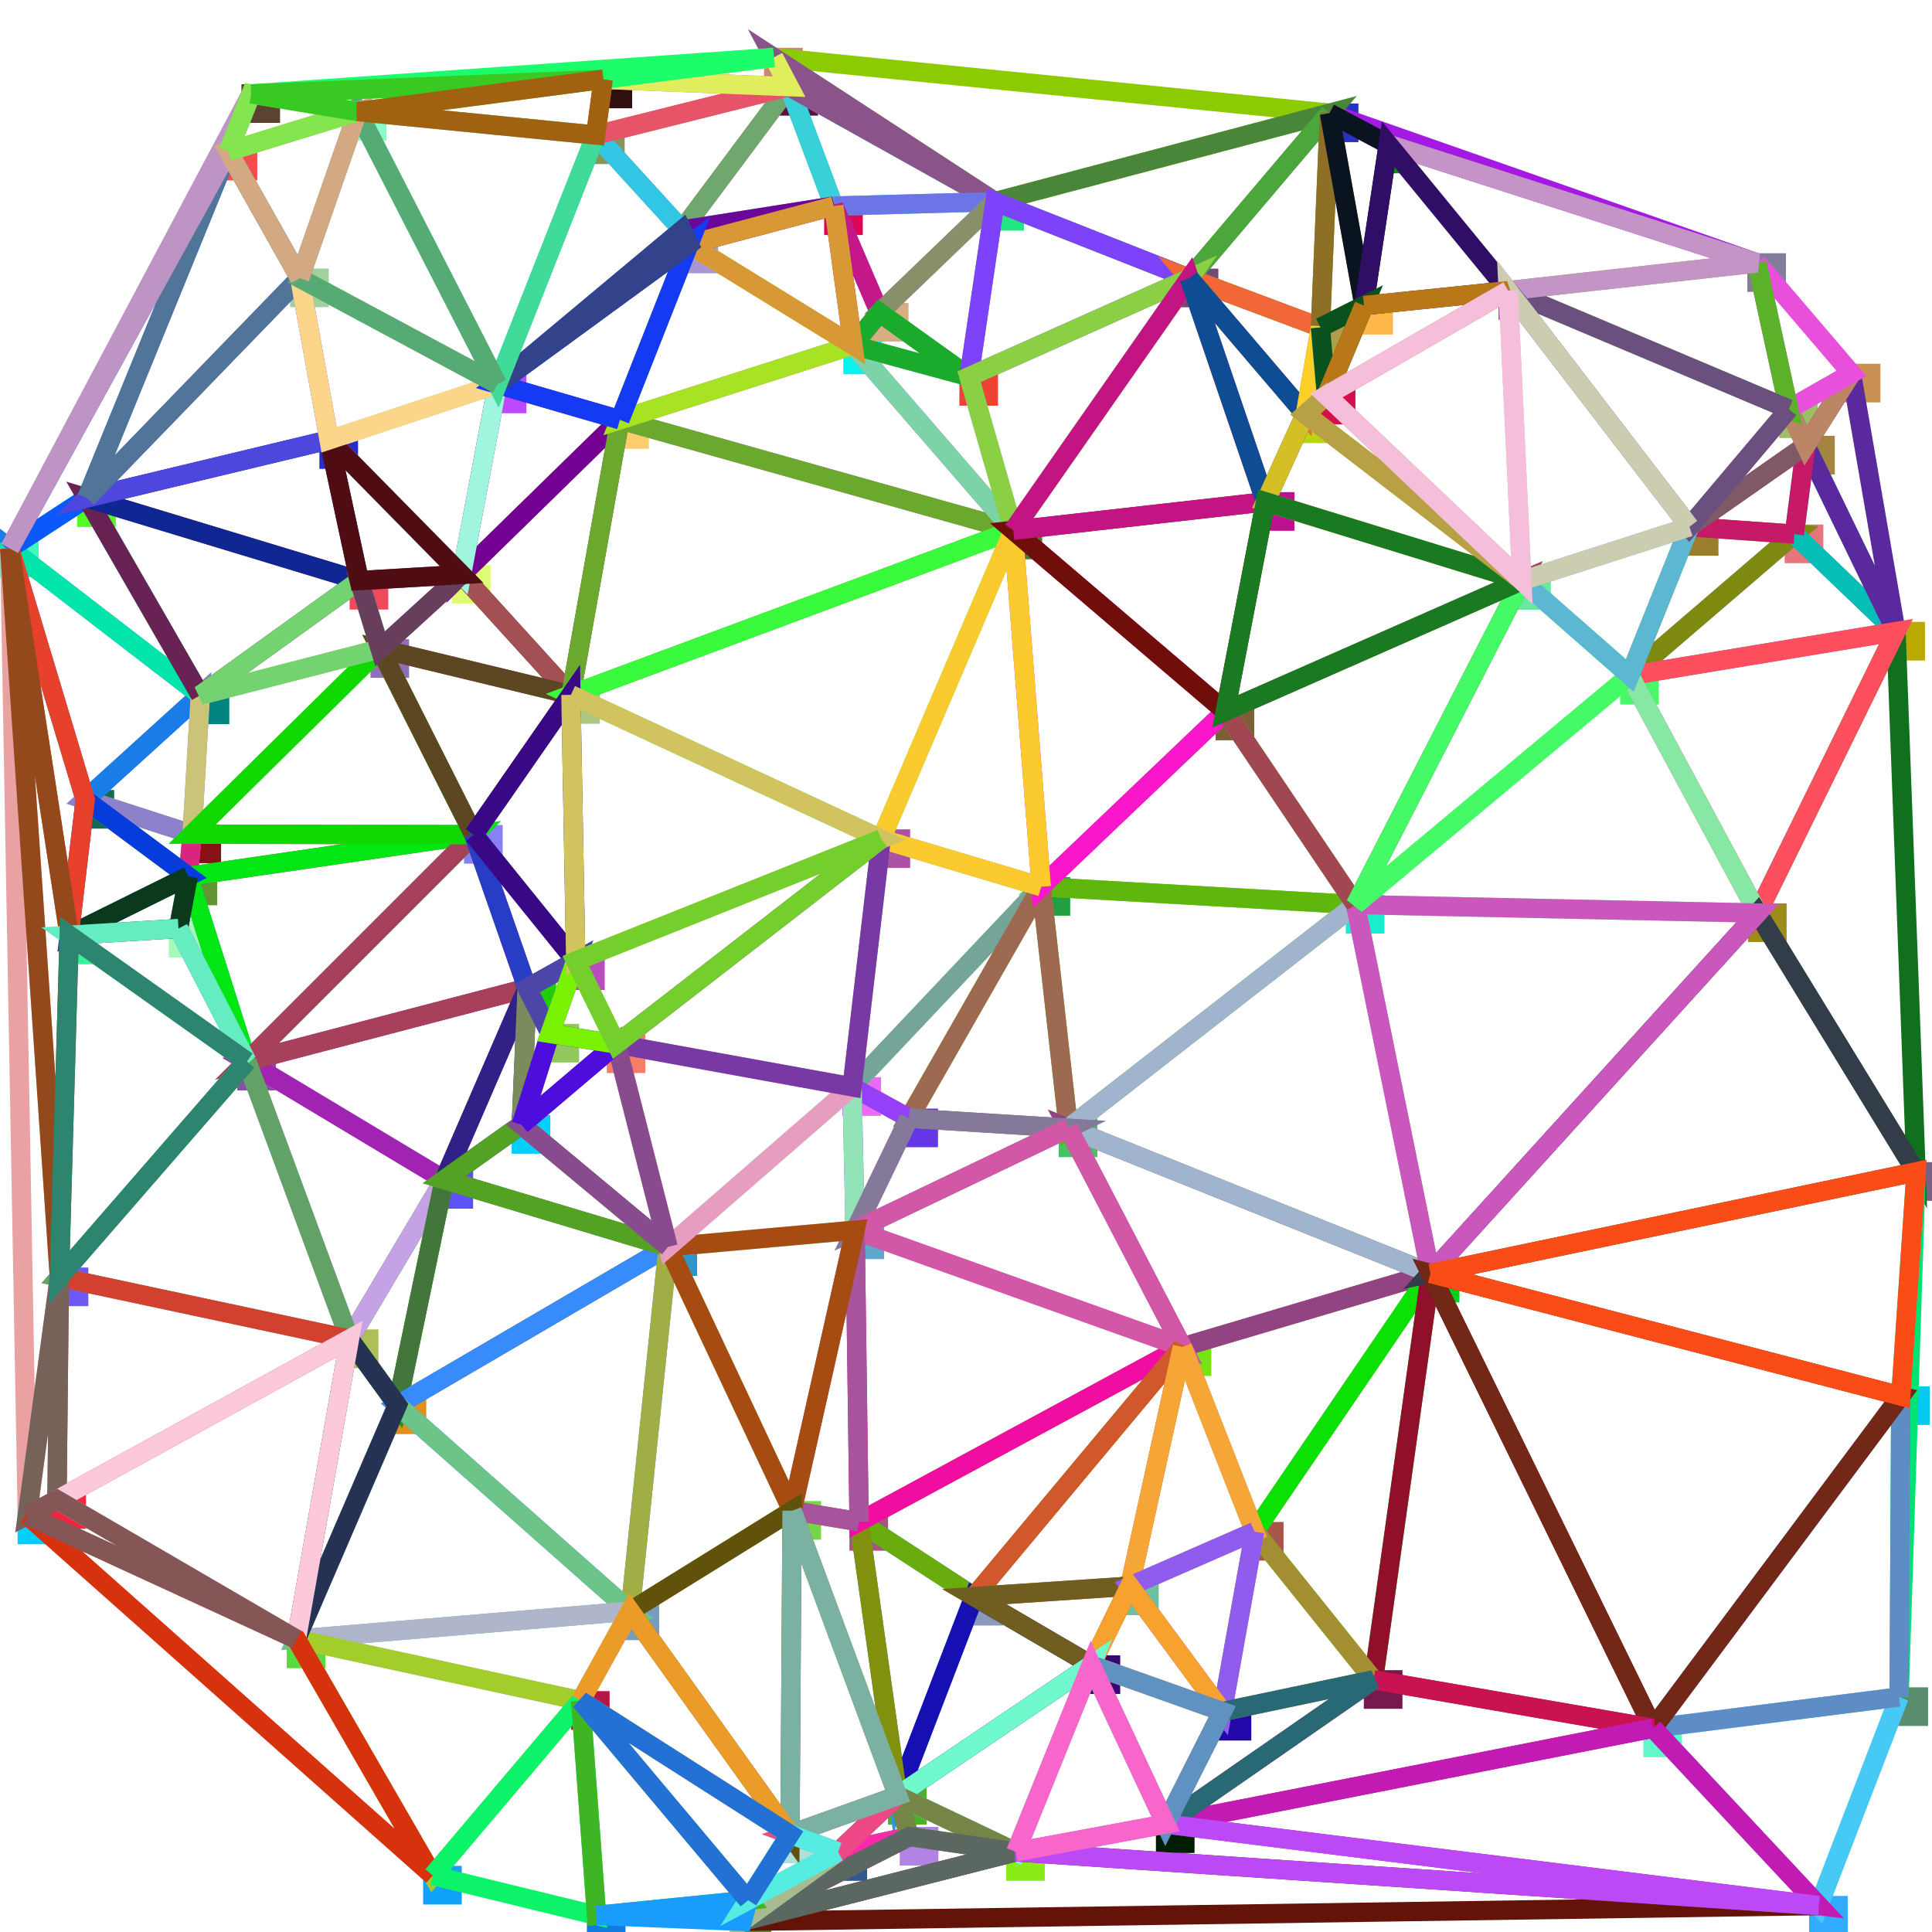 <svg viewBox="0 0 100 100" xmlns="http://www.w3.org/2000/svg">
<rect fill="transparent" height="1" stroke="rgb(91,18,67)" stroke-width="1" width="1" x="40.843" y="4.485"/>
<rect fill="transparent" height="1" stroke="rgb(156,125,46)" stroke-width="1" width="1" x="87.448" y="27.265"/>
<rect fill="transparent" height="1" stroke="rgb(39,50,196)" stroke-width="1" width="1" x="68.813" y="5.858"/>
<rect fill="transparent" height="1" stroke="rgb(99,148,52)" stroke-width="1" width="1" x="9.744" y="45.357"/>
<rect fill="transparent" height="1" stroke="rgb(19,105,82)" stroke-width="1" width="1" x="4.41" y="41.39"/>
<rect fill="transparent" height="1" stroke="rgb(227,143,28)" stroke-width="1" width="1" x="20.564" y="72.728"/>
<rect fill="transparent" height="1" stroke="rgb(139,153,191)" stroke-width="1" width="1" x="50.417" y="82.638"/>
<rect fill="transparent" height="1" stroke="rgb(169,84,121)" stroke-width="1" width="1" x="44.466" y="78.764"/>
<rect fill="transparent" height="1" stroke="rgb(133,150,90)" stroke-width="1" width="1" x="30.832" y="6.992"/>
<rect fill="transparent" height="1" stroke="rgb(181,210,209)" stroke-width="1" width="1" x="35.306" y="11.903"/>
<rect fill="transparent" height="1" stroke="rgb(251,206,107)" stroke-width="1" width="1" x="32.084" y="21.73"/>
<rect fill="transparent" height="1" stroke="rgb(93,81,248)" stroke-width="1" width="1" x="22.989" y="61.062"/>
<rect fill="transparent" height="1" stroke="rgb(134,18,21)" stroke-width="1" width="1" x="9.943" y="43.178"/>
<rect fill="transparent" height="1" stroke="rgb(0,132,129)" stroke-width="1" width="1" x="10.369" y="35.98"/>
<rect fill="transparent" height="1" stroke="rgb(34,229,131)" stroke-width="1" width="1" x="51.499" y="10.438"/>
<rect fill="transparent" height="1" stroke="rgb(165,88,74)" stroke-width="1" width="1" x="64.937" y="79.276"/>
<rect fill="transparent" height="1" stroke="rgb(222,5,86)" stroke-width="1" width="1" x="43.158" y="10.665"/>
<rect fill="transparent" height="1" stroke="rgb(85,249,35)" stroke-width="1" width="1" x="4.494" y="25.775"/>
<rect fill="transparent" height="1" stroke="rgb(76,176,43)" stroke-width="1" width="1" x="46.462" y="92.943"/>
<rect fill="transparent" height="1" stroke="rgb(24,238,207)" stroke-width="1" width="1" x="70.16" y="46.822"/>
<rect fill="transparent" height="1" stroke="rgb(118,157,189)" stroke-width="1" width="1" x="32.619" y="83.393"/>
<rect fill="transparent" height="1" stroke="rgb(179,157,77)" stroke-width="1" width="1" x="68.346" y="16.945"/>
<rect fill="transparent" height="1" stroke="rgb(238,104,245)" stroke-width="1" width="1" x="44.104" y="56.256"/>
<rect fill="transparent" height="1" stroke="rgb(88,141,110)" stroke-width="1" width="1" x="98.298" y="87.835"/>
<rect fill="transparent" height="1" stroke="rgb(136,78,167)" stroke-width="1" width="1" x="12.781" y="54.939"/>
<rect fill="transparent" height="1" stroke="rgb(101,53,232)" stroke-width="1" width="1" x="47.052" y="57.88"/>
<rect fill="transparent" height="1" stroke="rgb(222,251,117)" stroke-width="1" width="1" x="23.891" y="29.738"/>
<rect fill="transparent" height="1" stroke="rgb(125,95,55)" stroke-width="1" width="1" x="63.419" y="36.818"/>
<rect fill="transparent" height="1" stroke="rgb(174,190,89)" stroke-width="1" width="1" x="18.089" y="69.311"/>
<rect fill="transparent" height="1" stroke="rgb(203,133,116)" stroke-width="1" width="1" x="40.047" y="2.974"/>
<rect fill="transparent" height="1" stroke="rgb(2,208,251)" stroke-width="1" width="1" x="1.412" y="78.431"/>
<rect fill="transparent" height="1" stroke="rgb(50,172,253)" stroke-width="1" width="1" x="94.14" y="98.633"/>
<rect fill="transparent" height="1" stroke="rgb(167,249,183)" stroke-width="1" width="1" x="9.238" y="48.059"/>
<rect fill="transparent" height="1" stroke="rgb(118,228,18)" stroke-width="1" width="1" x="61.198" y="69.72"/>
<rect fill="transparent" height="1" stroke="rgb(185,169,0)" stroke-width="1" width="1" x="98.137" y="32.688"/>
<rect fill="transparent" height="1" stroke="rgb(237,67,52)" stroke-width="1" width="1" x="50.157" y="19.499"/>
<rect fill="transparent" height="1" stroke="rgb(120,95,131)" stroke-width="1" width="1" x="99.175" y="60.653"/>
<rect fill="transparent" height="1" stroke="rgb(118,25,79)" stroke-width="1" width="1" x="71.091" y="86.947"/>
<rect fill="transparent" height="1" stroke="rgb(72,248,105)" stroke-width="1" width="1" x="84.358" y="34.966"/>
<rect fill="transparent" height="1" stroke="rgb(50,89,142)" stroke-width="1" width="1" x="43.381" y="95.853"/>
<rect fill="transparent" height="1" stroke="rgb(31,206,7)" stroke-width="1" width="1" x="27.284" y="51.146"/>
<rect fill="transparent" height="1" stroke="rgb(8,243,240)" stroke-width="1" width="1" x="44.149" y="17.869"/>
<rect fill="transparent" height="1" stroke="rgb(229,118,124)" stroke-width="1" width="1" x="92.876" y="27.649"/>
<rect fill="transparent" height="1" stroke="rgb(17,162,249)" stroke-width="1" width="1" x="22.401" y="97.077"/>
<rect fill="transparent" height="1" stroke="rgb(145,199,94)" stroke-width="1" width="1" x="28.473" y="53.494"/>
<rect fill="transparent" height="1" stroke="rgb(43,152,201)" stroke-width="1" width="1" x="34.581" y="64.54"/>
<rect fill="transparent" height="1" stroke="rgb(173,198,130)" stroke-width="1" width="1" x="29.551" y="35.963"/>
<rect fill="transparent" height="1" stroke="rgb(55,7,113)" stroke-width="1" width="1" x="56.482" y="86.179"/>
<rect fill="transparent" height="1" stroke="rgb(190,72,254)" stroke-width="1" width="1" x="25.747" y="19.889"/>
<rect fill="transparent" height="1" stroke="rgb(75,192,101)" stroke-width="1" width="1" x="55.301" y="58.393"/>
<rect fill="transparent" height="1" stroke="rgb(174,81,164)" stroke-width="1" width="1" x="45.61" y="43.426"/>
<rect fill="transparent" height="1" stroke="rgb(200,145,81)" stroke-width="1" width="1" x="95.83" y="19.329"/>
<rect fill="transparent" height="1" stroke="rgb(136,128,243)" stroke-width="1" width="1" x="24.519" y="43.203"/>
<rect fill="transparent" height="1" stroke="rgb(164,133,64)" stroke-width="1" width="1" x="93.468" y="23.057"/>
<rect fill="transparent" height="1" stroke="rgb(67,248,187)" stroke-width="1" width="1" x="0.503" y="28.384"/>
<rect fill="transparent" height="1" stroke="rgb(130,125,154)" stroke-width="1" width="1" x="90.941" y="13.608"/>
<rect fill="transparent" height="1" stroke="rgb(34,159,64)" stroke-width="1" width="1" x="53.895" y="45.897"/>
<rect fill="transparent" height="1" stroke="rgb(142,112,185)" stroke-width="1" width="1" x="19.675" y="33.585"/>
<rect fill="transparent" height="1" stroke="rgb(39,43,206)" stroke-width="1" width="1" x="17.032" y="22.767"/>
<rect fill="transparent" height="1" stroke="rgb(119,213,72)" stroke-width="1" width="1" x="40.998" y="78.194"/>
<rect fill="transparent" height="1" stroke="rgb(179,131,228)" stroke-width="1" width="1" x="47.069" y="95.06"/>
<rect fill="transparent" height="1" stroke="rgb(7,143,0)" stroke-width="1" width="1" x="71.856" y="7.469"/>
<rect fill="transparent" height="1" stroke="rgb(62,131,45)" stroke-width="1" width="1" x="52.443" y="27.449"/>
<rect fill="transparent" height="1" stroke="rgb(185,214,17)" stroke-width="1" width="1" x="67.563" y="21.436"/>
<rect fill="transparent" height="1" stroke="rgb(97,249,202)" stroke-width="1" width="1" x="85.56" y="89.45"/>
<rect fill="transparent" height="1" stroke="rgb(156,191,104)" stroke-width="1" width="1" x="92.588" y="21.174"/>
<rect fill="transparent" height="1" stroke="rgb(216,173,129)" stroke-width="1" width="1" x="45.525" y="16.18"/>
<rect fill="transparent" height="1" stroke="rgb(183,21,68)" stroke-width="1" width="1" x="30.054" y="88.032"/>
<rect fill="transparent" height="1" stroke="rgb(2,207,23)" stroke-width="1" width="1" x="74.041" y="65.911"/>
<rect fill="transparent" height="1" stroke="rgb(244,76,79)" stroke-width="1" width="1" x="11.817" y="7.835"/>
<rect fill="transparent" height="1" stroke="rgb(36,7,168)" stroke-width="1" width="1" x="63.267" y="88.59"/>
<rect fill="transparent" height="1" stroke="rgb(96,168,203)" stroke-width="1" width="1" x="44.26" y="63.672"/>
<rect fill="transparent" height="1" stroke="rgb(242,36,64)" stroke-width="1" width="1" x="2.95" y="77.63"/>
<rect fill="transparent" height="1" stroke="rgb(110,89,247)" stroke-width="1" width="1" x="3.073" y="66.107"/>
<rect fill="transparent" height="1" stroke="rgb(117,72,120)" stroke-width="1" width="1" x="61.562" y="14.405"/>
<rect fill="transparent" height="1" stroke="rgb(108,193,162)" stroke-width="1" width="1" x="58.475" y="82.101"/>
<rect fill="transparent" height="1" stroke="rgb(54,243,151)" stroke-width="1" width="1" x="3.581" y="48.409"/>
<rect fill="transparent" height="1" stroke="rgb(158,139,26)" stroke-width="1" width="1" x="90.976" y="47.259"/>
<rect fill="transparent" height="1" stroke="rgb(239,74,91)" stroke-width="1" width="1" x="18.596" y="30.051"/>
<rect fill="transparent" height="1" stroke="rgb(84,146,42)" stroke-width="1" width="1" x="38.423" y="99.45"/>
<rect fill="transparent" height="1" stroke="rgb(160,209,159)" stroke-width="1" width="1" x="15.515" y="14.399"/>
<rect fill="transparent" height="1" stroke="rgb(88,219,60)" stroke-width="1" width="1" x="15.341" y="84.844"/>
<rect fill="transparent" height="1" stroke="rgb(90,68,49)" stroke-width="1" width="1" x="12.996" y="4.86"/>
<rect fill="transparent" height="1" stroke="rgb(252,183,72)" stroke-width="1" width="1" x="70.6" y="15.815"/>
<rect fill="transparent" height="1" stroke="rgb(103,234,158)" stroke-width="1" width="1" x="78.771" y="30.059"/>
<rect fill="transparent" height="1" stroke="rgb(211,36,201)" stroke-width="1" width="1" x="78.064" y="15.045"/>
<rect fill="transparent" height="1" stroke="rgb(8,202,240)" stroke-width="1" width="1" x="98.385" y="72.257"/>
<rect fill="transparent" height="1" stroke="rgb(138,236,22)" stroke-width="1" width="1" x="52.577" y="95.851"/>
<rect fill="transparent" height="1" stroke="rgb(95,67,170)" stroke-width="1" width="1" x="38.72" y="98.354"/>
<rect fill="transparent" height="1" stroke="rgb(170,149,213)" stroke-width="1" width="1" x="35.666" y="12.646"/>
<rect fill="transparent" height="1" stroke="rgb(3,207,252)" stroke-width="1" width="1" x="26.984" y="58.216"/>
<rect fill="transparent" height="1" stroke="rgb(246,126,101)" stroke-width="1" width="1" x="31.905" y="54.041"/>
<rect fill="transparent" height="1" stroke="rgb(190,17,144)" stroke-width="1" width="1" x="65.501" y="25.973"/>
<rect fill="transparent" height="1" stroke="rgb(186,75,191)" stroke-width="1" width="1" x="29.8" y="49.742"/>
<rect fill="transparent" height="1" stroke="rgb(17,123,224)" stroke-width="1" width="1" x="30.877" y="99.141"/>
<rect fill="transparent" height="1" stroke="rgb(50,15,15)" stroke-width="1" width="1" x="31.221" y="4.105"/>
<rect fill="transparent" height="1" stroke="rgb(176,224,220)" stroke-width="1" width="1" x="40.888" y="94.943"/>
<rect fill="transparent" height="1" stroke="rgb(141,250,202)" stroke-width="1" width="1" x="18.51" y="5.776"/>
<rect fill="transparent" height="1" stroke="rgb(1,30,3)" stroke-width="1" width="1" x="60.33" y="94.411"/>
<rect fill="transparent" height="1" stroke="rgb(213,15,80)" stroke-width="1" width="1" x="68.657" y="20.466"/>
<path d="M30.832,6.992 L40.843,4.485 L35.306,11.903 L30.832,6.992" fill="transparent" stroke="rgb(244,105,134)" stroke-width="1"/>
<path d="M9.744,45.357 L4.41,41.39 L9.943,43.178 L9.744,45.357" fill="transparent" stroke="rgb(137,195,93)" stroke-width="1"/>
<path d="M9.943,43.178 L4.41,41.39 L10.369,35.98 L9.943,43.178" fill="transparent" stroke="rgb(142,129,203)" stroke-width="1"/>
<path d="M35.306,11.903 L40.843,4.485 L43.158,10.665 L35.306,11.903" fill="transparent" stroke="rgb(111,168,110)" stroke-width="1"/>
<path d="M40.843,4.485 L51.499,10.438 L43.158,10.665 L40.843,4.485" fill="transparent" stroke="rgb(57,209,217)" stroke-width="1"/>
<path d="M44.466,78.764 L50.417,82.638 L46.462,92.943 L44.466,78.764" fill="transparent" stroke="rgb(46,150,228)" stroke-width="1"/>
<path d="M22.989,61.062 L20.564,72.728 L18.089,69.311 L22.989,61.062" fill="transparent" stroke="rgb(27,158,3)" stroke-width="1"/>
<path d="M12.781,54.939 L22.989,61.062 L18.089,69.311 L12.781,54.939" fill="transparent" stroke="rgb(196,162,229)" stroke-width="1"/>
<path d="M68.813,5.858 L51.499,10.438 L40.047,2.974 L68.813,5.858" fill="transparent" stroke="rgb(140,203,2)" stroke-width="1"/>
<path d="M51.499,10.438 L40.843,4.485 L40.047,2.974 L51.499,10.438" fill="transparent" stroke="rgb(138,84,138)" stroke-width="1"/>
<path d="M9.744,45.357 L12.781,54.939 L9.238,48.059 L9.744,45.357" fill="transparent" stroke="rgb(80,135,233)" stroke-width="1"/>
<path d="M50.417,82.638 L44.466,78.764 L61.198,69.72 L50.417,82.638" fill="transparent" stroke="rgb(106,171,14)" stroke-width="1"/>
<path d="M22.989,61.062 L12.781,54.939 L27.284,51.146 L22.989,61.062" fill="transparent" stroke="rgb(161,35,177)" stroke-width="1"/>
<path d="M98.137,32.688 L84.358,34.966 L92.876,27.649 L98.137,32.688" fill="transparent" stroke="rgb(129,101,193)" stroke-width="1"/>
<path d="M84.358,34.966 L87.448,27.265 L92.876,27.649 L84.358,34.966" fill="transparent" stroke="rgb(125,138,15)" stroke-width="1"/>
<path d="M20.564,72.728 L22.989,61.062 L34.581,64.54 L20.564,72.728" fill="transparent" stroke="rgb(67,118,59)" stroke-width="1"/>
<path d="M32.619,83.393 L20.564,72.728 L34.581,64.54 L32.619,83.393" fill="transparent" stroke="rgb(55,139,251)" stroke-width="1"/>
<path d="M23.891,29.738 L32.084,21.73 L29.551,35.963 L23.891,29.738" fill="transparent" stroke="rgb(111,61,47)" stroke-width="1"/>
<path d="M46.462,92.943 L50.417,82.638 L56.482,86.179 L46.462,92.943" fill="transparent" stroke="rgb(22,15,178)" stroke-width="1"/>
<path d="M30.832,6.992 L35.306,11.903 L25.747,19.889 L30.832,6.992" fill="transparent" stroke="rgb(48,198,228)" stroke-width="1"/>
<path d="M32.084,21.73 L23.891,29.738 L25.747,19.889 L32.084,21.73" fill="transparent" stroke="rgb(115,0,147)" stroke-width="1"/>
<path d="M9.744,45.357 L9.943,43.178 L24.519,43.203 L9.744,45.357" fill="transparent" stroke="rgb(215,37,128)" stroke-width="1"/>
<path d="M12.781,54.939 L9.744,45.357 L24.519,43.203 L12.781,54.939" fill="transparent" stroke="rgb(2,230,20)" stroke-width="1"/>
<path d="M27.284,51.146 L12.781,54.939 L24.519,43.203 L27.284,51.146" fill="transparent" stroke="rgb(167,65,91)" stroke-width="1"/>
<path d="M98.137,32.688 L92.876,27.649 L93.468,23.057 L98.137,32.688" fill="transparent" stroke="rgb(5,191,182)" stroke-width="1"/>
<path d="M95.83,19.329 L98.137,32.688 L93.468,23.057 L95.83,19.329" fill="transparent" stroke="rgb(91,41,158)" stroke-width="1"/>
<path d="M92.876,27.649 L87.448,27.265 L93.468,23.057 L92.876,27.649" fill="transparent" stroke="rgb(198,25,104)" stroke-width="1"/>
<path d="M10.369,35.98 L4.41,41.39 L0.503,28.384 L10.369,35.98" fill="transparent" stroke="rgb(25,124,231)" stroke-width="1"/>
<path d="M4.494,25.775 L10.369,35.98 L0.503,28.384 L4.494,25.775" fill="transparent" stroke="rgb(1,228,170)" stroke-width="1"/>
<path d="M63.419,36.818 L70.16,46.822 L53.895,45.897 L63.419,36.818" fill="transparent" stroke="rgb(127,197,60)" stroke-width="1"/>
<path d="M70.16,46.822 L55.301,58.393 L53.895,45.897 L70.16,46.822" fill="transparent" stroke="rgb(95,183,13)" stroke-width="1"/>
<path d="M47.052,57.88 L44.104,56.256 L53.895,45.897 L47.052,57.88" fill="transparent" stroke="rgb(224,248,117)" stroke-width="1"/>
<path d="M44.104,56.256 L45.61,43.426 L53.895,45.897 L44.104,56.256" fill="transparent" stroke="rgb(116,165,152)" stroke-width="1"/>
<path d="M55.301,58.393 L47.052,57.88 L53.895,45.897 L55.301,58.393" fill="transparent" stroke="rgb(157,105,81)" stroke-width="1"/>
<path d="M9.943,43.178 L10.369,35.98 L19.675,33.585 L9.943,43.178" fill="transparent" stroke="rgb(203,195,119)" stroke-width="1"/>
<path d="M24.519,43.203 L9.943,43.178 L19.675,33.585 L24.519,43.203" fill="transparent" stroke="rgb(15,217,0)" stroke-width="1"/>
<path d="M23.891,29.738 L29.551,35.963 L19.675,33.585 L23.891,29.738" fill="transparent" stroke="rgb(163,80,84)" stroke-width="1"/>
<path d="M29.551,35.963 L24.519,43.203 L19.675,33.585 L29.551,35.963" fill="transparent" stroke="rgb(92,71,34)" stroke-width="1"/>
<path d="M25.747,19.889 L23.891,29.738 L17.032,22.767 L25.747,19.889" fill="transparent" stroke="rgb(159,245,222)" stroke-width="1"/>
<path d="M44.466,78.764 L46.462,92.943 L40.998,78.194 L44.466,78.764" fill="transparent" stroke="rgb(130,145,13)" stroke-width="1"/>
<path d="M32.619,83.393 L34.581,64.54 L40.998,78.194 L32.619,83.393" fill="transparent" stroke="rgb(160,174,69)" stroke-width="1"/>
<path d="M43.381,95.853 L46.462,92.943 L47.069,95.06 L43.381,95.853" fill="transparent" stroke="rgb(15,168,11)" stroke-width="1"/>
<path d="M68.813,5.858 L90.941,13.608 L71.856,7.469 L68.813,5.858" fill="transparent" stroke="rgb(164,26,227)" stroke-width="1"/>
<path d="M32.084,21.73 L44.149,17.869 L52.443,27.449 L32.084,21.73" fill="transparent" stroke="rgb(188,108,193)" stroke-width="1"/>
<path d="M29.551,35.963 L32.084,21.73 L52.443,27.449 L29.551,35.963" fill="transparent" stroke="rgb(107,168,46)" stroke-width="1"/>
<path d="M44.149,17.869 L50.157,19.499 L52.443,27.449 L44.149,17.869" fill="transparent" stroke="rgb(124,211,167)" stroke-width="1"/>
<path d="M45.61,43.426 L29.551,35.963 L52.443,27.449 L45.61,43.426" fill="transparent" stroke="rgb(58,250,62)" stroke-width="1"/>
<path d="M63.419,36.818 L53.895,45.897 L52.443,27.449 L63.419,36.818" fill="transparent" stroke="rgb(250,23,203)" stroke-width="1"/>
<path d="M53.895,45.897 L45.61,43.426 L52.443,27.449 L53.895,45.897" fill="transparent" stroke="rgb(251,202,47)" stroke-width="1"/>
<path d="M98.298,87.835 L94.14,98.633 L85.56,89.45 L98.298,87.835" fill="transparent" stroke="rgb(71,201,246)" stroke-width="1"/>
<path d="M93.468,23.057 L87.448,27.265 L92.588,21.174 L93.468,23.057" fill="transparent" stroke="rgb(128,89,102)" stroke-width="1"/>
<path d="M95.83,19.329 L93.468,23.057 L92.588,21.174 L95.83,19.329" fill="transparent" stroke="rgb(187,133,102)" stroke-width="1"/>
<path d="M90.941,13.608 L95.83,19.329 L92.588,21.174 L90.941,13.608" fill="transparent" stroke="rgb(232,79,219)" stroke-width="1"/>
<path d="M43.158,10.665 L51.499,10.438 L45.525,16.18 L43.158,10.665" fill="transparent" stroke="rgb(108,117,229)" stroke-width="1"/>
<path d="M44.149,17.869 L43.158,10.665 L45.525,16.18 L44.149,17.869" fill="transparent" stroke="rgb(195,23,138)" stroke-width="1"/>
<path d="M51.499,10.438 L50.157,19.499 L45.525,16.18 L51.499,10.438" fill="transparent" stroke="rgb(135,144,104)" stroke-width="1"/>
<path d="M50.157,19.499 L44.149,17.869 L45.525,16.18 L50.157,19.499" fill="transparent" stroke="rgb(26,171,44)" stroke-width="1"/>
<path d="M64.937,79.276 L61.198,69.72 L74.041,65.911 L64.937,79.276" fill="transparent" stroke="rgb(190,123,90)" stroke-width="1"/>
<path d="M61.198,69.72 L55.301,58.393 L74.041,65.911 L61.198,69.72" fill="transparent" stroke="rgb(146,68,130)" stroke-width="1"/>
<path d="M55.301,58.393 L70.16,46.822 L74.041,65.911 L55.301,58.393" fill="transparent" stroke="rgb(160,180,205)" stroke-width="1"/>
<path d="M71.091,86.947 L64.937,79.276 L74.041,65.911 L71.091,86.947" fill="transparent" stroke="rgb(11,226,3)" stroke-width="1"/>
<path d="M85.56,89.45 L71.091,86.947 L74.041,65.911 L85.56,89.45" fill="transparent" stroke="rgb(144,15,43)" stroke-width="1"/>
<path d="M4.494,25.775 L0.503,28.384 L11.817,7.835 L4.494,25.775" fill="transparent" stroke="rgb(12,88,250)" stroke-width="1"/>
<path d="M64.937,79.276 L71.091,86.947 L63.267,88.59 L64.937,79.276" fill="transparent" stroke="rgb(163,143,49)" stroke-width="1"/>
<path d="M61.198,69.72 L44.466,78.764 L44.26,63.672 L61.198,69.72" fill="transparent" stroke="rgb(240,13,161)" stroke-width="1"/>
<path d="M44.104,56.256 L47.052,57.88 L44.26,63.672 L44.104,56.256" fill="transparent" stroke="rgb(149,63,248)" stroke-width="1"/>
<path d="M34.581,64.54 L44.104,56.256 L44.26,63.672 L34.581,64.54" fill="transparent" stroke="rgb(146,228,184)" stroke-width="1"/>
<path d="M47.052,57.88 L55.301,58.393 L44.26,63.672 L47.052,57.88" fill="transparent" stroke="rgb(133,121,153)" stroke-width="1"/>
<path d="M55.301,58.393 L61.198,69.72 L44.26,63.672 L55.301,58.393" fill="transparent" stroke="rgb(210,87,166)" stroke-width="1"/>
<path d="M44.466,78.764 L40.998,78.194 L44.26,63.672 L44.466,78.764" fill="transparent" stroke="rgb(168,84,156)" stroke-width="1"/>
<path d="M40.998,78.194 L34.581,64.54 L44.26,63.672 L40.998,78.194" fill="transparent" stroke="rgb(166,76,18)" stroke-width="1"/>
<path d="M1.412,78.431 L0.503,28.384 L3.073,66.107 L1.412,78.431" fill="transparent" stroke="rgb(233,161,162)" stroke-width="1"/>
<path d="M12.781,54.939 L18.089,69.311 L3.073,66.107 L12.781,54.939" fill="transparent" stroke="rgb(98,162,102)" stroke-width="1"/>
<path d="M18.089,69.311 L2.95,77.63 L3.073,66.107 L18.089,69.311" fill="transparent" stroke="rgb(210,65,48)" stroke-width="1"/>
<path d="M2.95,77.63 L1.412,78.431 L3.073,66.107 L2.95,77.63" fill="transparent" stroke="rgb(118,98,89)" stroke-width="1"/>
<path d="M51.499,10.438 L68.813,5.858 L61.562,14.405 L51.499,10.438" fill="transparent" stroke="rgb(73,134,58)" stroke-width="1"/>
<path d="M68.813,5.858 L68.346,16.945 L61.562,14.405 L68.813,5.858" fill="transparent" stroke="rgb(75,166,59)" stroke-width="1"/>
<path d="M50.157,19.499 L51.499,10.438 L61.562,14.405 L50.157,19.499" fill="transparent" stroke="rgb(125,67,250)" stroke-width="1"/>
<path d="M68.346,16.945 L67.563,21.436 L61.562,14.405 L68.346,16.945" fill="transparent" stroke="rgb(241,103,56)" stroke-width="1"/>
<path d="M52.443,27.449 L50.157,19.499 L61.562,14.405 L52.443,27.449" fill="transparent" stroke="rgb(139,207,68)" stroke-width="1"/>
<path d="M50.417,82.638 L61.198,69.72 L58.475,82.101 L50.417,82.638" fill="transparent" stroke="rgb(208,88,44)" stroke-width="1"/>
<path d="M61.198,69.72 L64.937,79.276 L58.475,82.101 L61.198,69.72" fill="transparent" stroke="rgb(245,166,54)" stroke-width="1"/>
<path d="M56.482,86.179 L50.417,82.638 L58.475,82.101 L56.482,86.179" fill="transparent" stroke="rgb(112,94,33)" stroke-width="1"/>
<path d="M64.937,79.276 L63.267,88.59 L58.475,82.101 L64.937,79.276" fill="transparent" stroke="rgb(143,92,238)" stroke-width="1"/>
<path d="M63.267,88.59 L56.482,86.179 L58.475,82.101 L63.267,88.59" fill="transparent" stroke="rgb(247,162,46)" stroke-width="1"/>
<path d="M4.41,41.39 L9.744,45.357 L3.581,48.409 L4.41,41.39" fill="transparent" stroke="rgb(5,60,219)" stroke-width="1"/>
<path d="M9.744,45.357 L9.238,48.059 L3.581,48.409 L9.744,45.357" fill="transparent" stroke="rgb(11,57,27)" stroke-width="1"/>
<path d="M0.503,28.384 L4.41,41.39 L3.581,48.409 L0.503,28.384" fill="transparent" stroke="rgb(232,65,43)" stroke-width="1"/>
<path d="M3.073,66.107 L0.503,28.384 L3.581,48.409 L3.073,66.107" fill="transparent" stroke="rgb(148,73,28)" stroke-width="1"/>
<path d="M9.238,48.059 L12.781,54.939 L3.581,48.409 L9.238,48.059" fill="transparent" stroke="rgb(101,236,193)" stroke-width="1"/>
<path d="M12.781,54.939 L3.073,66.107 L3.581,48.409 L12.781,54.939" fill="transparent" stroke="rgb(45,133,112)" stroke-width="1"/>
<path d="M98.137,32.688 L99.175,60.653 L90.976,47.259 L98.137,32.688" fill="transparent" stroke="rgb(17,112,30)" stroke-width="1"/>
<path d="M84.358,34.966 L98.137,32.688 L90.976,47.259 L84.358,34.966" fill="transparent" stroke="rgb(253,79,94)" stroke-width="1"/>
<path d="M70.16,46.822 L84.358,34.966 L90.976,47.259 L70.16,46.822" fill="transparent" stroke="rgb(135,231,165)" stroke-width="1"/>
<path d="M99.175,60.653 L74.041,65.911 L90.976,47.259 L99.175,60.653" fill="transparent" stroke="rgb(51,60,73)" stroke-width="1"/>
<path d="M74.041,65.911 L70.16,46.822 L90.976,47.259 L74.041,65.911" fill="transparent" stroke="rgb(202,87,188)" stroke-width="1"/>
<path d="M10.369,35.98 L4.494,25.775 L18.596,30.051 L10.369,35.98" fill="transparent" stroke="rgb(105,34,84)" stroke-width="1"/>
<path d="M4.494,25.775 L17.032,22.767 L18.596,30.051 L4.494,25.775" fill="transparent" stroke="rgb(15,38,147)" stroke-width="1"/>
<path d="M19.675,33.585 L10.369,35.98 L18.596,30.051 L19.675,33.585" fill="transparent" stroke="rgb(116,211,113)" stroke-width="1"/>
<path d="M23.891,29.738 L19.675,33.585 L18.596,30.051 L23.891,29.738" fill="transparent" stroke="rgb(103,63,93)" stroke-width="1"/>
<path d="M17.032,22.767 L23.891,29.738 L18.596,30.051 L17.032,22.767" fill="transparent" stroke="rgb(79,12,19)" stroke-width="1"/>
<path d="M43.381,95.853 L47.069,95.06 L38.423,99.45 L43.381,95.853" fill="transparent" stroke="rgb(252,41,171)" stroke-width="1"/>
<path d="M17.032,22.767 L4.494,25.775 L15.515,14.399 L17.032,22.767" fill="transparent" stroke="rgb(78,71,222)" stroke-width="1"/>
<path d="M4.494,25.775 L11.817,7.835 L15.515,14.399 L4.494,25.775" fill="transparent" stroke="rgb(81,117,153)" stroke-width="1"/>
<path d="M25.747,19.889 L17.032,22.767 L15.515,14.399 L25.747,19.889" fill="transparent" stroke="rgb(251,213,138)" stroke-width="1"/>
<path d="M20.564,72.728 L32.619,83.393 L15.341,84.844 L20.564,72.728" fill="transparent" stroke="rgb(108,196,137)" stroke-width="1"/>
<path d="M32.619,83.393 L30.054,88.032 L15.341,84.844 L32.619,83.393" fill="transparent" stroke="rgb(175,182,203)" stroke-width="1"/>
<path d="M30.054,88.032 L22.401,97.077 L15.341,84.844 L30.054,88.032" fill="transparent" stroke="rgb(163,205,42)" stroke-width="1"/>
<path d="M18.089,69.311 L20.564,72.728 L15.341,84.844 L18.089,69.311" fill="transparent" stroke="rgb(37,50,83)" stroke-width="1"/>
<path d="M2.95,77.63 L18.089,69.311 L15.341,84.844 L2.95,77.63" fill="transparent" stroke="rgb(252,201,219)" stroke-width="1"/>
<path d="M22.401,97.077 L1.412,78.431 L15.341,84.844 L22.401,97.077" fill="transparent" stroke="rgb(215,50,14)" stroke-width="1"/>
<path d="M1.412,78.431 L2.95,77.63 L15.341,84.844 L1.412,78.431" fill="transparent" stroke="rgb(132,86,85)" stroke-width="1"/>
<path d="M11.817,7.835 L0.503,28.384 L12.996,4.86 L11.817,7.835" fill="transparent" stroke="rgb(189,148,195)" stroke-width="1"/>
<path d="M68.346,16.945 L68.813,5.858 L70.6,15.815 L68.346,16.945" fill="transparent" stroke="rgb(141,111,37)" stroke-width="1"/>
<path d="M68.813,5.858 L71.856,7.469 L70.6,15.815 L68.813,5.858" fill="transparent" stroke="rgb(10,19,32)" stroke-width="1"/>
<path d="M70.16,46.822 L63.419,36.818 L78.771,30.059 L70.16,46.822" fill="transparent" stroke="rgb(160,71,82)" stroke-width="1"/>
<path d="M84.358,34.966 L70.16,46.822 L78.771,30.059 L84.358,34.966" fill="transparent" stroke="rgb(68,250,103)" stroke-width="1"/>
<path d="M87.448,27.265 L84.358,34.966 L78.771,30.059 L87.448,27.265" fill="transparent" stroke="rgb(92,184,210)" stroke-width="1"/>
<path d="M90.941,13.608 L92.588,21.174 L78.064,15.045 L90.941,13.608" fill="transparent" stroke="rgb(91,178,42)" stroke-width="1"/>
<path d="M92.588,21.174 L87.448,27.265 L78.064,15.045 L92.588,21.174" fill="transparent" stroke="rgb(107,79,126)" stroke-width="1"/>
<path d="M71.856,7.469 L90.941,13.608 L78.064,15.045 L71.856,7.469" fill="transparent" stroke="rgb(197,148,199)" stroke-width="1"/>
<path d="M70.6,15.815 L71.856,7.469 L78.064,15.045 L70.6,15.815" fill="transparent" stroke="rgb(49,14,101)" stroke-width="1"/>
<path d="M87.448,27.265 L78.771,30.059 L78.064,15.045 L87.448,27.265" fill="transparent" stroke="rgb(203,204,176)" stroke-width="1"/>
<path d="M99.175,60.653 L98.298,87.835 L98.385,72.257 L99.175,60.653" fill="transparent" stroke="rgb(1,228,116)" stroke-width="1"/>
<path d="M98.298,87.835 L85.56,89.45 L98.385,72.257 L98.298,87.835" fill="transparent" stroke="rgb(94,140,196)" stroke-width="1"/>
<path d="M85.56,89.45 L74.041,65.911 L98.385,72.257 L85.56,89.45" fill="transparent" stroke="rgb(114,39,23)" stroke-width="1"/>
<path d="M74.041,65.911 L99.175,60.653 L98.385,72.257 L74.041,65.911" fill="transparent" stroke="rgb(250,76,23)" stroke-width="1"/>
<path d="M46.462,92.943 L56.482,86.179 L52.577,95.851 L46.462,92.943" fill="transparent" stroke="rgb(113,249,206)" stroke-width="1"/>
<path d="M47.069,95.06 L46.462,92.943 L52.577,95.851 L47.069,95.06" fill="transparent" stroke="rgb(116,133,70)" stroke-width="1"/>
<path d="M94.14,98.633 L38.423,99.45 L52.577,95.851 L94.14,98.633" fill="transparent" stroke="rgb(100,19,9)" stroke-width="1"/>
<path d="M38.423,99.45 L47.069,95.06 L52.577,95.851 L38.423,99.45" fill="transparent" stroke="rgb(91,104,97)" stroke-width="1"/>
<path d="M43.381,95.853 L38.423,99.45 L38.72,98.354 L43.381,95.853" fill="transparent" stroke="rgb(167,187,142)" stroke-width="1"/>
<path d="M44.149,17.869 L32.084,21.73 L35.666,12.646 L44.149,17.869" fill="transparent" stroke="rgb(168,227,35)" stroke-width="1"/>
<path d="M35.306,11.903 L43.158,10.665 L35.666,12.646 L35.306,11.903" fill="transparent" stroke="rgb(107,6,154)" stroke-width="1"/>
<path d="M43.158,10.665 L44.149,17.869 L35.666,12.646 L43.158,10.665" fill="transparent" stroke="rgb(216,152,53)" stroke-width="1"/>
<path d="M32.084,21.73 L25.747,19.889 L35.666,12.646 L32.084,21.73" fill="transparent" stroke="rgb(20,58,244)" stroke-width="1"/>
<path d="M25.747,19.889 L35.306,11.903 L35.666,12.646 L25.747,19.889" fill="transparent" stroke="rgb(50,66,139)" stroke-width="1"/>
<path d="M22.989,61.062 L27.284,51.146 L26.984,58.216 L22.989,61.062" fill="transparent" stroke="rgb(48,33,134)" stroke-width="1"/>
<path d="M27.284,51.146 L28.473,53.494 L26.984,58.216 L27.284,51.146" fill="transparent" stroke="rgb(123,139,94)" stroke-width="1"/>
<path d="M34.581,64.54 L22.989,61.062 L26.984,58.216 L34.581,64.54" fill="transparent" stroke="rgb(83,162,36)" stroke-width="1"/>
<path d="M44.104,56.256 L34.581,64.54 L31.905,54.041 L44.104,56.256" fill="transparent" stroke="rgb(231,157,191)" stroke-width="1"/>
<path d="M45.61,43.426 L44.104,56.256 L31.905,54.041 L45.61,43.426" fill="transparent" stroke="rgb(121,57,165)" stroke-width="1"/>
<path d="M34.581,64.54 L26.984,58.216 L31.905,54.041 L34.581,64.54" fill="transparent" stroke="rgb(136,76,142)" stroke-width="1"/>
<path d="M26.984,58.216 L28.473,53.494 L31.905,54.041 L26.984,58.216" fill="transparent" stroke="rgb(77,14,221)" stroke-width="1"/>
<path d="M63.419,36.818 L52.443,27.449 L65.501,25.973 L63.419,36.818" fill="transparent" stroke="rgb(112,14,9)" stroke-width="1"/>
<path d="M52.443,27.449 L61.562,14.405 L65.501,25.973 L52.443,27.449" fill="transparent" stroke="rgb(194,21,131)" stroke-width="1"/>
<path d="M61.562,14.405 L67.563,21.436 L65.501,25.973 L61.562,14.405" fill="transparent" stroke="rgb(14,76,148)" stroke-width="1"/>
<path d="M67.563,21.436 L78.771,30.059 L65.501,25.973 L67.563,21.436" fill="transparent" stroke="rgb(212,191,36)" stroke-width="1"/>
<path d="M78.771,30.059 L63.419,36.818 L65.501,25.973 L78.771,30.059" fill="transparent" stroke="rgb(25,122,34)" stroke-width="1"/>
<path d="M27.284,51.146 L24.519,43.203 L29.8,49.742 L27.284,51.146" fill="transparent" stroke="rgb(39,61,198)" stroke-width="1"/>
<path d="M24.519,43.203 L29.551,35.963 L29.8,49.742 L24.519,43.203" fill="transparent" stroke="rgb(57,8,132)" stroke-width="1"/>
<path d="M28.473,53.494 L27.284,51.146 L29.8,49.742 L28.473,53.494" fill="transparent" stroke="rgb(77,70,169)" stroke-width="1"/>
<path d="M31.905,54.041 L28.473,53.494 L29.8,49.742 L31.905,54.041" fill="transparent" stroke="rgb(120,242,2)" stroke-width="1"/>
<path d="M29.551,35.963 L45.61,43.426 L29.8,49.742 L29.551,35.963" fill="transparent" stroke="rgb(209,195,96)" stroke-width="1"/>
<path d="M45.61,43.426 L31.905,54.041 L29.8,49.742 L45.61,43.426" fill="transparent" stroke="rgb(116,206,44)" stroke-width="1"/>
<path d="M22.401,97.077 L30.054,88.032 L30.877,99.141 L22.401,97.077" fill="transparent" stroke="rgb(12,243,105)" stroke-width="1"/>
<path d="M30.054,88.032 L38.72,98.354 L30.877,99.141 L30.054,88.032" fill="transparent" stroke="rgb(62,181,36)" stroke-width="1"/>
<path d="M38.72,98.354 L38.423,99.45 L30.877,99.141 L38.72,98.354" fill="transparent" stroke="rgb(25,156,251)" stroke-width="1"/>
<path d="M40.843,4.485 L30.832,6.992 L31.221,4.105 L40.843,4.485" fill="transparent" stroke="rgb(230,84,104)" stroke-width="1"/>
<path d="M40.047,2.974 L40.843,4.485 L31.221,4.105 L40.047,2.974" fill="transparent" stroke="rgb(224,237,93)" stroke-width="1"/>
<path d="M12.996,4.86 L40.047,2.974 L31.221,4.105 L12.996,4.86" fill="transparent" stroke="rgb(29,252,107)" stroke-width="1"/>
<path d="M46.462,92.943 L43.381,95.853 L40.888,94.943 L46.462,92.943" fill="transparent" stroke="rgb(238,73,134)" stroke-width="1"/>
<path d="M32.619,83.393 L40.998,78.194 L40.888,94.943 L32.619,83.393" fill="transparent" stroke="rgb(96,82,11)" stroke-width="1"/>
<path d="M40.998,78.194 L46.462,92.943 L40.888,94.943 L40.998,78.194" fill="transparent" stroke="rgb(122,177,163)" stroke-width="1"/>
<path d="M30.054,88.032 L32.619,83.393 L40.888,94.943 L30.054,88.032" fill="transparent" stroke="rgb(235,156,40)" stroke-width="1"/>
<path d="M43.381,95.853 L38.72,98.354 L40.888,94.943 L43.381,95.853" fill="transparent" stroke="rgb(85,237,226)" stroke-width="1"/>
<path d="M38.72,98.354 L30.054,88.032 L40.888,94.943 L38.72,98.354" fill="transparent" stroke="rgb(35,113,212)" stroke-width="1"/>
<path d="M30.832,6.992 L25.747,19.889 L18.51,5.776 L30.832,6.992" fill="transparent" stroke="rgb(64,218,153)" stroke-width="1"/>
<path d="M25.747,19.889 L15.515,14.399 L18.51,5.776 L25.747,19.889" fill="transparent" stroke="rgb(86,170,116)" stroke-width="1"/>
<path d="M15.515,14.399 L11.817,7.835 L18.51,5.776 L15.515,14.399" fill="transparent" stroke="rgb(211,169,132)" stroke-width="1"/>
<path d="M11.817,7.835 L12.996,4.86 L18.51,5.776 L11.817,7.835" fill="transparent" stroke="rgb(132,229,79)" stroke-width="1"/>
<path d="M12.996,4.86 L31.221,4.105 L18.51,5.776 L12.996,4.86" fill="transparent" stroke="rgb(56,202,35)" stroke-width="1"/>
<path d="M31.221,4.105 L30.832,6.992 L18.51,5.776 L31.221,4.105" fill="transparent" stroke="rgb(160,97,17)" stroke-width="1"/>
<path d="M71.091,86.947 L85.56,89.45 L60.33,94.411 L71.091,86.947" fill="transparent" stroke="rgb(201,18,82)" stroke-width="1"/>
<path d="M85.56,89.45 L94.14,98.633 L60.33,94.411 L85.56,89.45" fill="transparent" stroke="rgb(194,27,180)" stroke-width="1"/>
<path d="M63.267,88.59 L71.091,86.947 L60.33,94.411 L63.267,88.59" fill="transparent" stroke="rgb(40,105,117)" stroke-width="1"/>
<path d="M94.14,98.633 L52.577,95.851 L60.33,94.411 L94.14,98.633" fill="transparent" stroke="rgb(187,74,246)" stroke-width="1"/>
<path d="M56.482,86.179 L63.267,88.59 L60.33,94.411 L56.482,86.179" fill="transparent" stroke="rgb(95,146,192)" stroke-width="1"/>
<path d="M52.577,95.851 L56.482,86.179 L60.33,94.411 L52.577,95.851" fill="transparent" stroke="rgb(248,102,203)" stroke-width="1"/>
<path d="M67.563,21.436 L68.346,16.945 L68.657,20.466 L67.563,21.436" fill="transparent" stroke="rgb(252,207,41)" stroke-width="1"/>
<path d="M68.346,16.945 L70.6,15.815 L68.657,20.466 L68.346,16.945" fill="transparent" stroke="rgb(9,82,30)" stroke-width="1"/>
<path d="M70.6,15.815 L78.064,15.045 L68.657,20.466 L70.6,15.815" fill="transparent" stroke="rgb(185,120,23)" stroke-width="1"/>
<path d="M78.771,30.059 L67.563,21.436 L68.657,20.466 L78.771,30.059" fill="transparent" stroke="rgb(184,160,68)" stroke-width="1"/>
<path d="M78.064,15.045 L78.771,30.059 L68.657,20.466 L78.064,15.045" fill="transparent" stroke="rgb(245,190,218)" stroke-width="1"/>
</svg>
